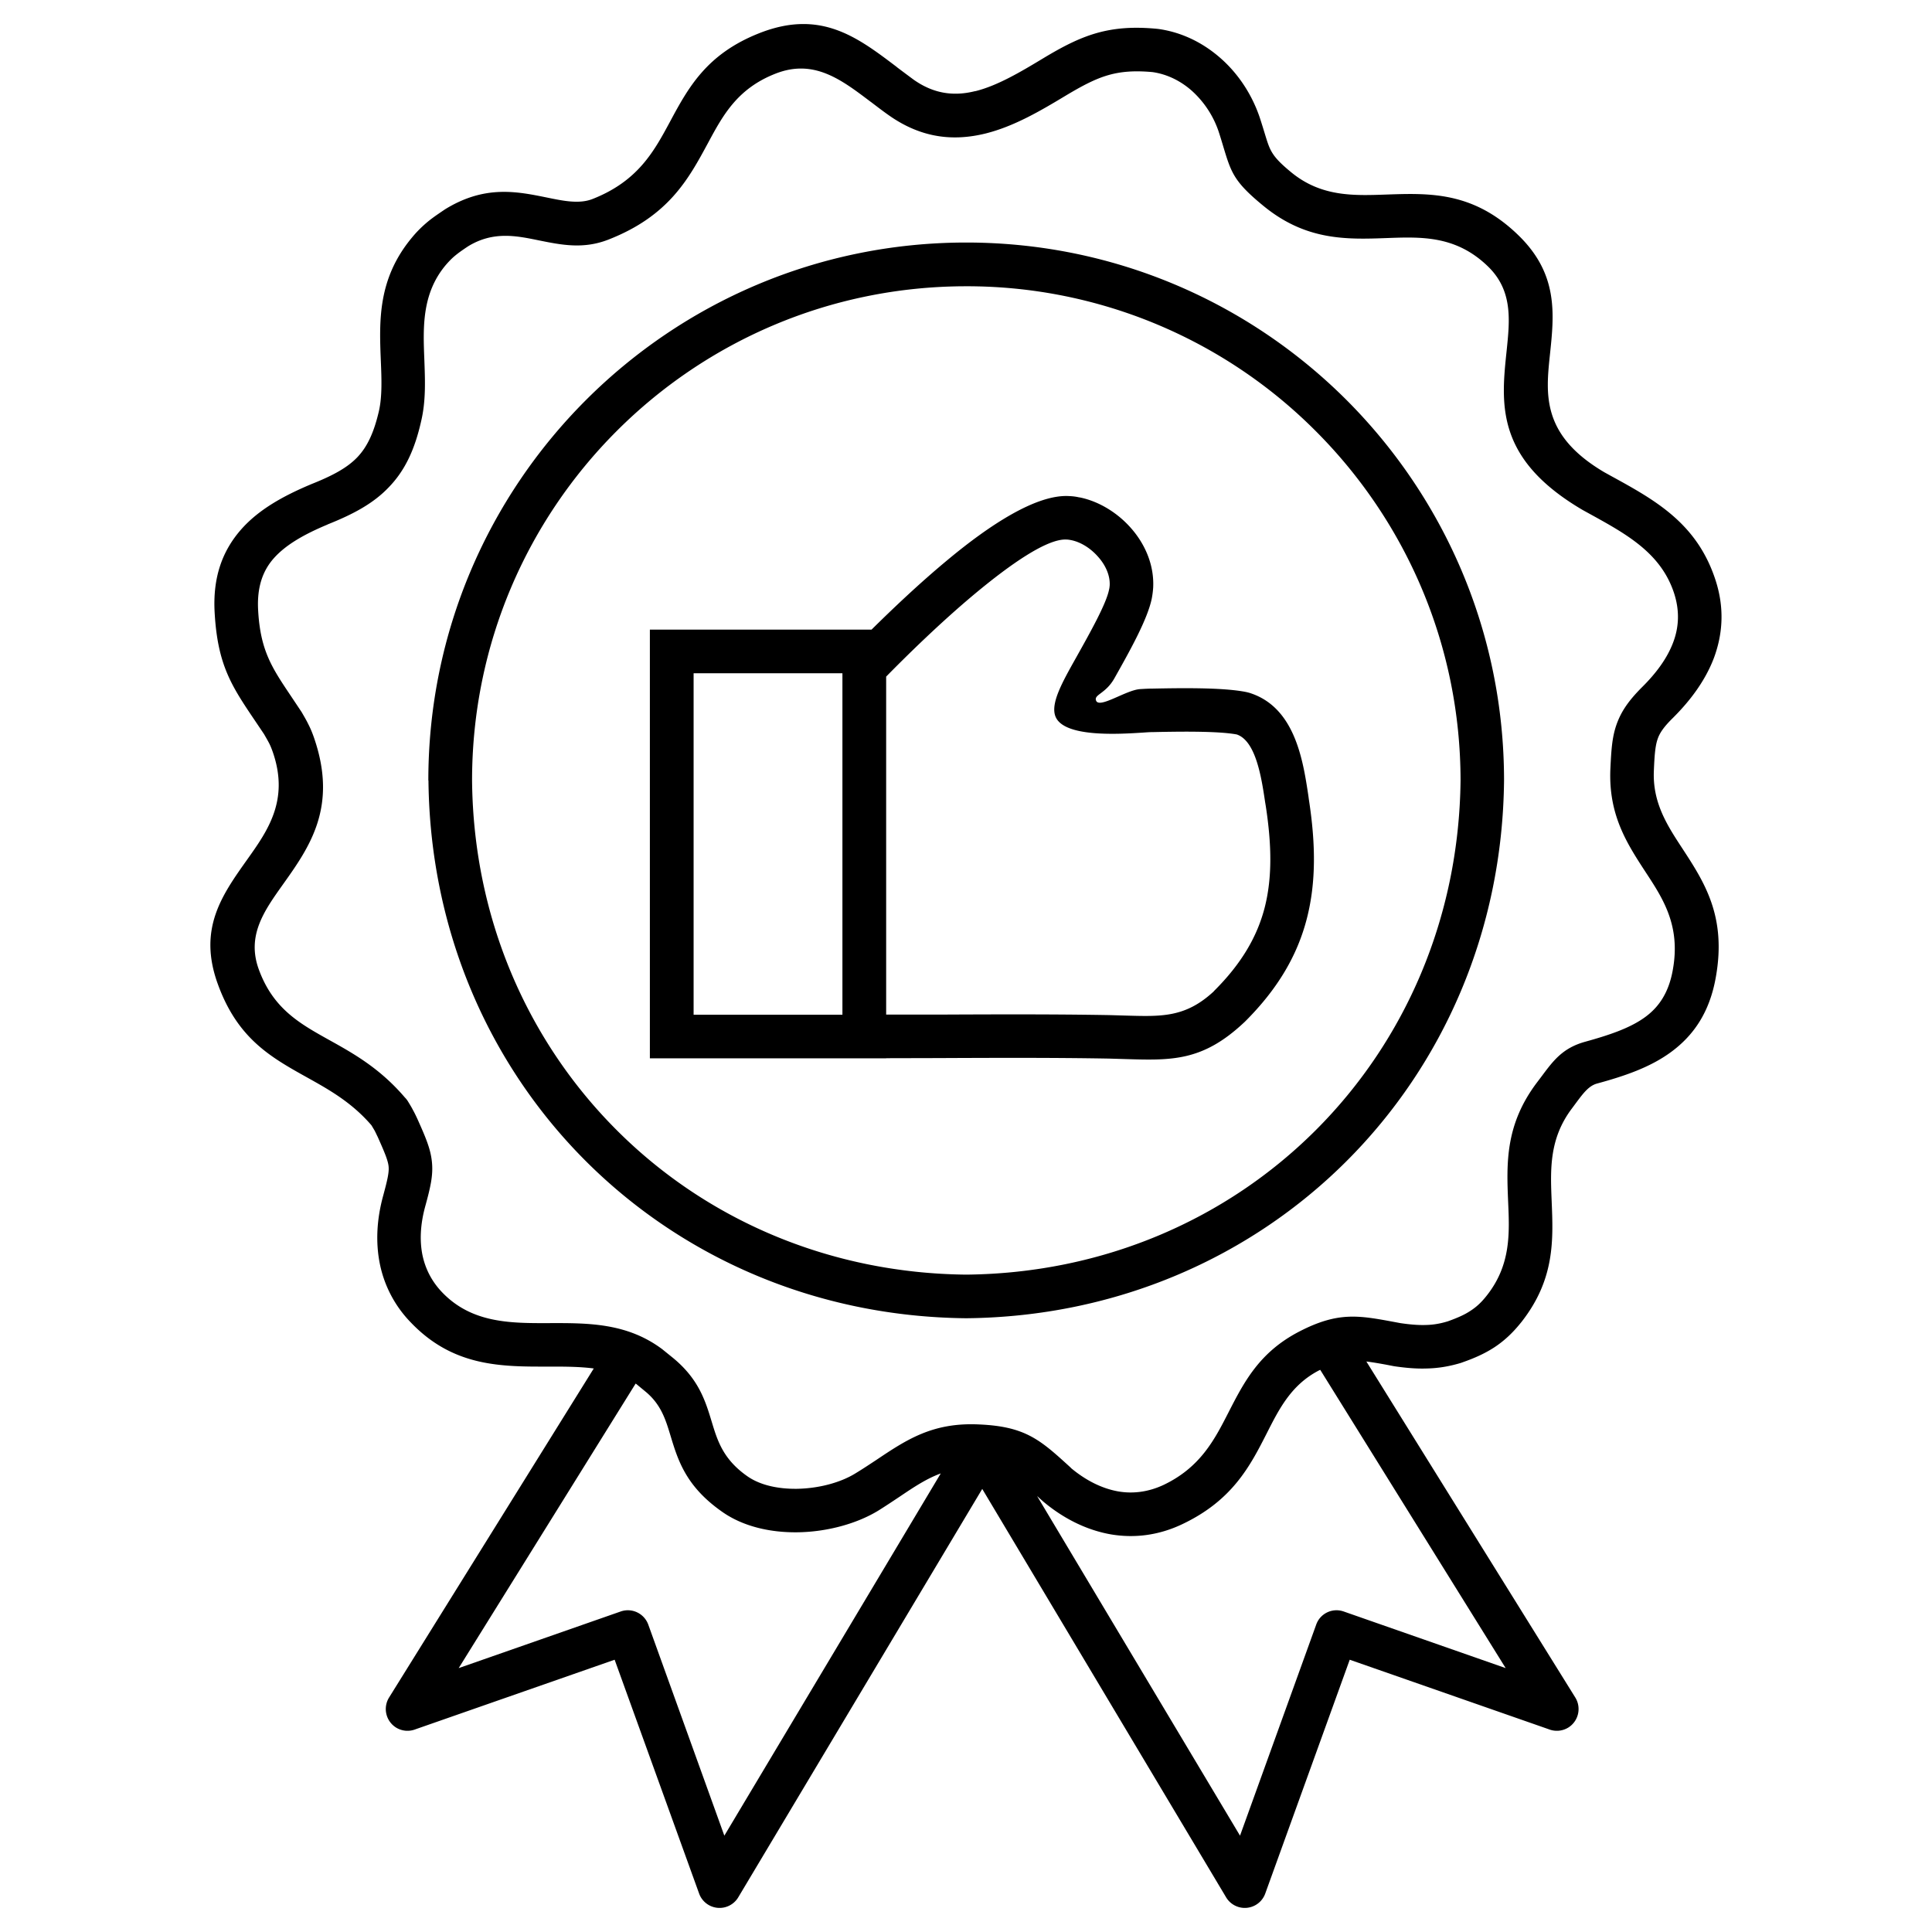 <svg xmlns="http://www.w3.org/2000/svg" xml:space="preserve" width="1000" height="1000" shape-rendering="geometricPrecision" text-rendering="geometricPrecision" image-rendering="optimizeQuality" fill-rule="evenodd" clip-rule="evenodd" viewBox="0 0 154.62 154.62"><path fill-rule="nonzero" d="M77.33 22.91c-10.92 0-20.81 4.42-27.97 11.58S37.78 51.54 37.78 62.46c.1 11.05 4.47 20.88 11.57 27.98 7.09 7.1 16.93 11.46 27.98 11.57 11.05-.11 20.88-4.47 27.98-11.57 7.1-7.1 11.46-16.93 11.58-27.98-.01-10.92-4.44-20.81-11.6-27.97a39.387 39.387 0 0 0-27.96-11.58zm32.02 86.05 16.72 26.89c.51.82.26 1.9-.56 2.41-.49.3-1.07.33-1.57.13l-15.92-5.56-6.76 18.71a1.741 1.741 0 0 1-3.13.31l-19.52-32.69-19.53 32.69a1.741 1.741 0 0 1-3.13-.31l-6.76-18.71-15.92 5.56c-.5.2-1.08.17-1.57-.13a1.75 1.75 0 0 1-.56-2.41l16.38-26.33c-1.15-.15-2.36-.15-3.58-.15-3.79.01-7.65.03-11.05-3.52a9.381 9.381 0 0 1-2.48-4.65c-.37-1.79-.25-3.67.26-5.52.32-1.19.48-1.84.43-2.33-.05-.49-.33-1.15-.87-2.36-.1-.2-.17-.36-.25-.51l-.25-.42c-1.59-1.85-3.43-2.87-5.15-3.83-2.91-1.62-5.58-3.11-7.16-7.51-1.58-4.38.34-7.08 2.35-9.91 1.65-2.32 3.39-4.76 2.07-8.6-.1-.29-.19-.51-.29-.71-.13-.25-.26-.47-.42-.75l-.72-1.07c-1.87-2.77-2.99-4.44-3.23-8.63-.17-2.9.65-5.01 2.13-6.69 1.39-1.57 3.32-2.65 5.55-3.59l.07-.03c1.66-.66 2.85-1.29 3.67-2.15.8-.84 1.33-1.98 1.73-3.71.26-1.17.21-2.55.15-3.97-.13-3.21-.27-6.59 2.5-9.91.42-.51.83-.9 1.26-1.26.4-.33.82-.61 1.32-.95l.06-.04c3.18-1.96 5.75-1.43 8.16-.94 1.32.27 2.57.53 3.63.12 3.65-1.43 4.93-3.82 6.19-6.15 1.48-2.76 2.94-5.46 7.18-7.13 4.88-1.92 7.82.31 10.95 2.68l.11.09c.44.33.88.66 1.3.97 1.67 1.17 3.29 1.3 4.87.91l.07-.01c1.76-.44 3.61-1.54 5.4-2.62 1.56-.94 2.85-1.61 4.27-2.02 1.45-.41 2.95-.53 4.9-.34l.08.01c1.9.27 3.59 1.13 4.97 2.35 1.43 1.26 2.52 2.94 3.13 4.77.18.55.3.95.41 1.31.4 1.31.53 1.75 2.1 3.04 2.4 1.97 5 1.87 7.58 1.78 3.48-.12 6.96-.25 10.55 3.21 3.26 3.13 2.92 6.34 2.57 9.63-.33 3.16-.67 6.42 4.35 9.38l.56.31c3.52 1.93 6.86 3.77 8.34 8.31.73 2.23.59 4.3-.11 6.21-.68 1.81-1.87 3.42-3.3 4.84-.7.69-1.05 1.18-1.22 1.69-.2.58-.25 1.37-.3 2.54-.11 2.56 1.08 4.38 2.28 6.21 1.76 2.7 3.55 5.43 2.68 10.3-.5 2.85-1.81 4.7-3.62 6.02-1.68 1.22-3.7 1.9-5.9 2.5-.64.18-1.07.75-1.59 1.44l-.4.54c-1.84 2.43-1.73 4.91-1.63 7.39.13 3.14.27 6.27-2.4 9.69l-.09.11c-.67.83-1.34 1.44-2.1 1.94-.77.5-1.58.86-2.55 1.2l-.11.04c-.96.29-1.84.43-2.74.45-.87.03-1.71-.05-2.61-.18l-.62-.12c-.6-.11-1.12-.2-1.61-.26zM83 119.73l16.24 27.18 6.09-16.87c.31-.91 1.3-1.39 2.21-1.07l12.96 4.53-14.84-23.87-.07.03c-2.22 1.14-3.19 3.04-4.18 4.99-1.36 2.68-2.77 5.43-6.81 7.34-1.9.9-3.83 1.12-5.68.81-1.96-.34-3.81-1.27-5.43-2.63l-.19-.17-.3-.27zm-32.13-9L36.71 133.5l12.96-4.53c.91-.32 1.9.16 2.22 1.07l6.08 16.87 17.32-28.99c-1.15.42-2.16 1.1-3.26 1.84-.6.4-1.23.82-1.73 1.13-1.71 1.05-4.11 1.71-6.47 1.74-2.18.03-4.37-.46-6.05-1.65-2.89-2.03-3.52-4.1-4.13-6.12-.38-1.25-.75-2.46-1.98-3.48l-.75-.62-.05-.03zm76.4-69.58-.6-.33c-7.01-4.11-6.54-8.5-6.09-12.77.25-2.43.51-4.81-1.53-6.76-2.53-2.43-5.26-2.34-8.01-2.24-3.24.12-6.5.23-9.91-2.56-2.37-1.94-2.59-2.65-3.22-4.73-.11-.37-.24-.8-.38-1.23a7.74 7.74 0 0 0-2.14-3.26c-.88-.78-1.96-1.33-3.15-1.5-1.43-.13-2.52-.05-3.53.24-1.06.3-2.11.86-3.43 1.65-2.01 1.21-4.08 2.43-6.35 3.01l-.08.02c-2.5.61-5.07.4-7.71-1.46-.5-.35-.95-.7-1.4-1.04l-.11-.08c-2.33-1.76-4.52-3.42-7.58-2.21-3.05 1.2-4.2 3.34-5.38 5.53-1.56 2.89-3.15 5.86-7.99 7.75-2.01.78-3.76.42-5.59.05-1.76-.36-3.63-.75-5.64.49-.39.26-.71.48-.99.71-.26.21-.51.46-.81.81-1.9 2.29-1.79 4.98-1.69 7.53.06 1.65.13 3.26-.24 4.87-.53 2.39-1.34 4.05-2.61 5.36-1.21 1.27-2.78 2.13-4.89 2.97l-.01.01c-1.79.75-3.3 1.58-4.29 2.69-.89 1-1.37 2.32-1.26 4.19.18 3.22 1.11 4.59 2.64 6.87l.84 1.26c.22.38.39.67.53.96.17.33.32.68.47 1.12 1.9 5.53-.37 8.73-2.53 11.76-1.47 2.07-2.87 4.04-1.91 6.72 1.14 3.16 3.26 4.35 5.57 5.64 2 1.11 4.12 2.29 6.13 4.64.09.09.17.19.24.3.17.28.3.49.4.69.13.23.24.46.37.74.69 1.54 1.06 2.42 1.16 3.46.1 1.05-.11 1.97-.55 3.57-.36 1.33-.46 2.67-.2 3.9.23 1.06.73 2.07 1.58 2.95 2.38 2.47 5.49 2.46 8.54 2.45 3.14-.01 6.23-.02 9.05 2.08l.89.72c2.04 1.69 2.57 3.4 3.1 5.16.44 1.44.89 2.93 2.81 4.28 1.04.74 2.5 1.04 4 1.02 1.73-.03 3.47-.49 4.68-1.24.69-.42 1.16-.74 1.62-1.04 2.46-1.65 4.55-3.05 8.27-2.87 3.72.16 4.9 1.24 7.29 3.42l.1.1c1.16.96 2.44 1.61 3.75 1.84 1.17.2 2.4.05 3.62-.52 2.94-1.4 4.08-3.62 5.18-5.77 1.26-2.46 2.48-4.85 5.69-6.51 3.1-1.6 4.74-1.29 7.6-.76l.48.09c.75.11 1.42.17 2.03.15.57-.01 1.15-.1 1.79-.3.72-.26 1.31-.51 1.8-.84.45-.29.85-.65 1.26-1.17l.08-.1c1.88-2.42 1.78-4.91 1.67-7.4-.13-3.11-.26-6.22 2.33-9.63l.4-.53c.91-1.22 1.66-2.21 3.44-2.7 1.87-.52 3.56-1.07 4.79-1.97 1.1-.8 1.9-1.96 2.22-3.8.63-3.52-.78-5.67-2.17-7.79-1.5-2.3-2.99-4.58-2.83-8.27.07-1.47.13-2.49.47-3.49.37-1.08.97-1.96 2.07-3.06 1.11-1.1 2.01-2.3 2.49-3.59.45-1.19.53-2.5.07-3.92-1.05-3.22-3.81-4.73-6.71-6.33zm-57.52 9.24c1.63-1.61 3.79-3.67 6.03-5.53 3.45-2.88 7.16-5.29 9.75-5.16.28.01.55.04.81.1l.08.01c1.52.31 3.01 1.22 4.09 2.45 1.14 1.29 1.87 2.97 1.78 4.77-.02.27-.05.54-.1.8v.01c-.32 1.68-1.79 4.29-3 6.44-.7 1.25-1.66 1.3-1.47 1.79.26.67 2.4-.85 3.53-.92.34-.02.66-.04 1-.04 2.04-.04 5.63-.11 7.51.28l.2.05c3.67 1.12 4.32 5.39 4.75 8.24l.04.3c.54 3.49.59 6.58-.15 9.49-.75 2.95-2.31 5.65-4.97 8.3l-.13.12c-3.28 3.05-5.73 2.98-9.42 2.87l-1.34-.04c-4.55-.08-9.16-.06-13.75-.04l-4.07.01v.01H52.01V50.39H69.75zm1.17 30.81h4.07c4.61-.02 9.24-.04 13.81.04l1.37.04c2.83.08 4.72.14 6.96-1.93l.04-.05c2.18-2.17 3.45-4.34 4.05-6.69.61-2.4.55-5.05.08-8.11l-.05-.3c-.29-1.96-.74-4.9-2.27-5.42-1.54-.29-4.81-.23-6.68-.19-.28 0-.54.02-.83.04-1.89.12-6.33.41-7-1.29-.41-1.05.54-2.73 1.68-4.76 1.08-1.93 2.4-4.28 2.61-5.4.03-.11.04-.22.05-.33.04-.81-.34-1.63-.92-2.28-.6-.69-1.38-1.18-2.15-1.34l-.05-.01c-.12-.02-.23-.04-.34-.04-1.54-.08-4.46 1.95-7.34 4.35-2.78 2.32-5.49 4.99-7.09 6.62V81.2zm-3.5-27.32H55.51v27.33h11.91V53.88zM46.89 32.02c7.79-7.79 18.55-12.61 30.44-12.61 11.88 0 22.65 4.82 30.44 12.61 7.78 7.79 12.6 18.55 12.6 30.44v.01c-.12 12.02-4.87 22.72-12.59 30.44-7.72 7.72-18.42 12.47-30.44 12.59h-.03c-12.02-.12-22.72-4.87-30.44-12.59-7.72-7.72-12.46-18.42-12.58-30.44l-.01-.01c0-11.89 4.82-22.65 12.61-30.44z"/><path fill="none" d="M0 0h154.62v154.62H0z"/></svg>